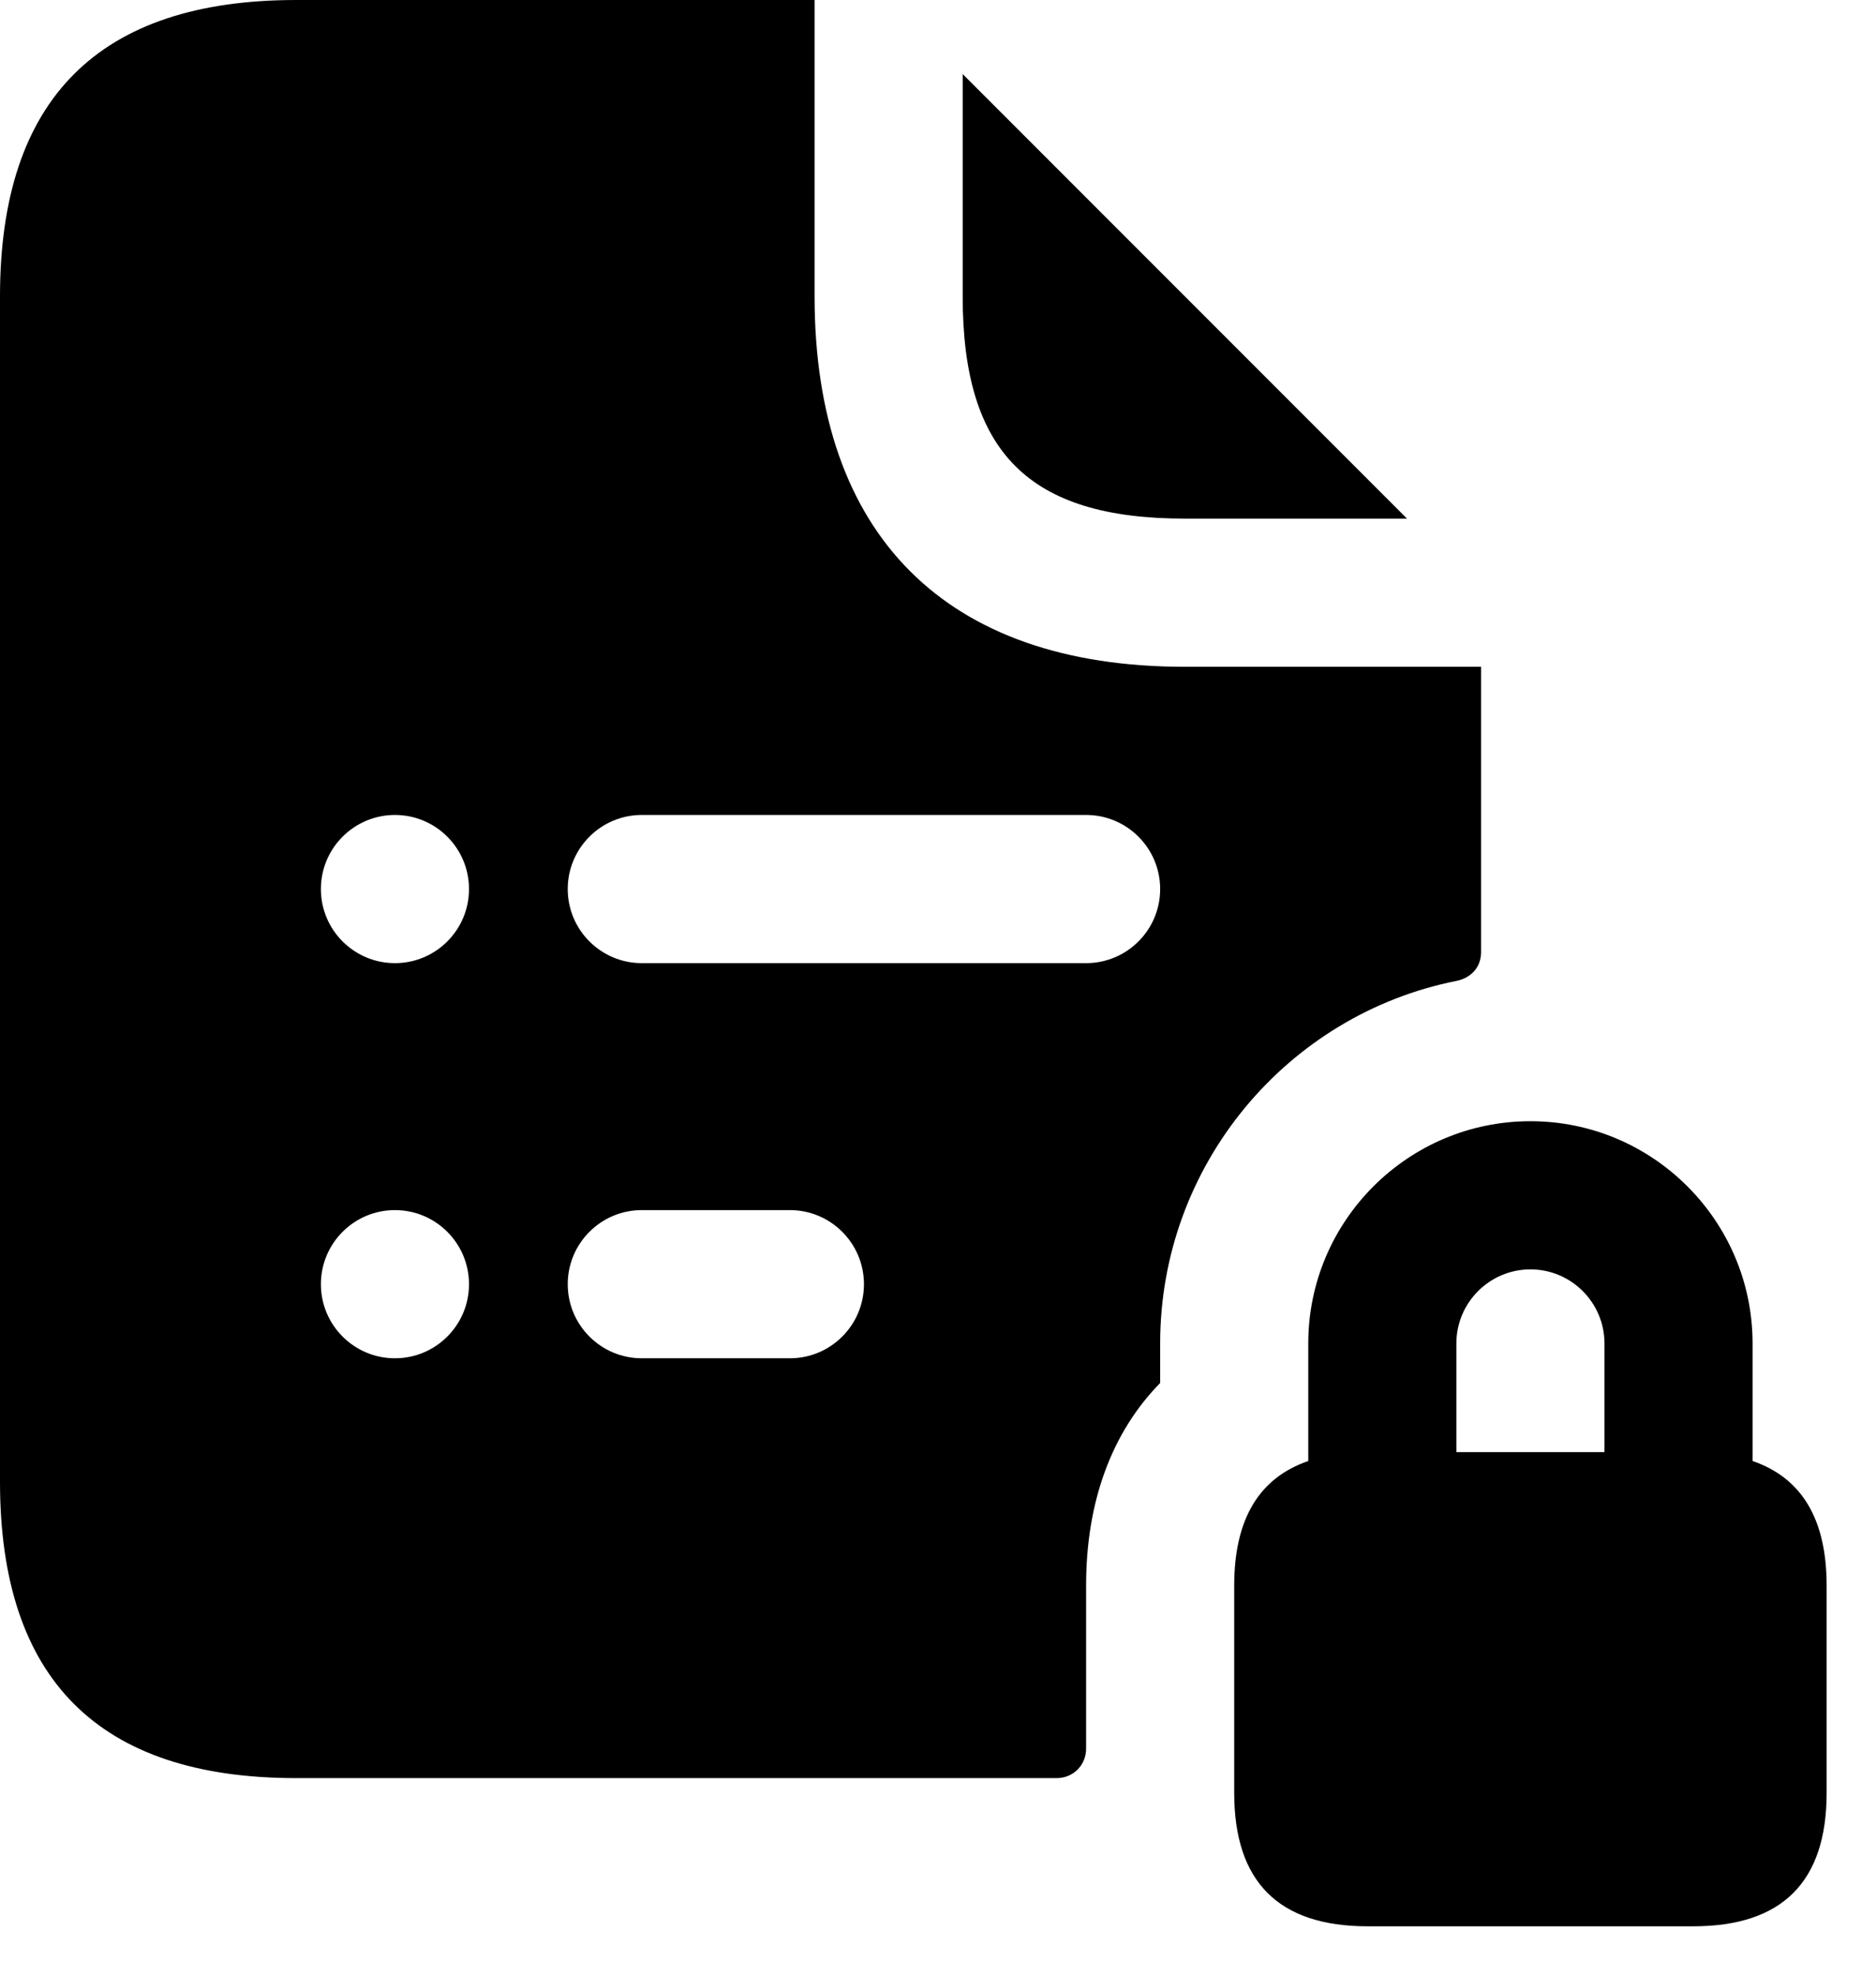 <svg viewBox="0 0 19 20" fill="currentColor" xmlns="http://www.w3.org/2000/svg">
<path d="M9.75 3V0.75L14.25 5.25H12C10.42 5.25 9.75 4.58 9.75 3ZM11.75 13.6V14C11.26 14.5 11 15.2 11 16.05V17.7C11 17.87 10.87 18 10.7 18H3C1 18 -0 17 -0 15V3C-0 1 1 3.05176e-05 3 3.05176e-05H8.25V3C8.25 5.42 9.58 6.75 12 6.75H15V9.64C15 9.79 14.9 9.9 14.75 9.93C13.04 10.27 11.75 11.79 11.75 13.6ZM4.75 13C4.75 12.586 4.414 12.25 4 12.25C3.586 12.25 3.25 12.586 3.25 13C3.25 13.414 3.586 13.75 4 13.75C4.414 13.75 4.75 13.414 4.75 13ZM4.75 9C4.75 8.586 4.414 8.25 4 8.25C3.586 8.25 3.25 8.586 3.25 9C3.25 9.414 3.586 9.75 4 9.75C4.414 9.75 4.75 9.414 4.75 9ZM8.75 13C8.75 12.586 8.414 12.25 8 12.25H6.5C6.086 12.25 5.75 12.586 5.75 13C5.75 13.414 6.086 13.75 6.5 13.75H8C8.414 13.75 8.75 13.414 8.75 13ZM11.75 9C11.75 8.586 11.414 8.25 11 8.25H6.5C6.086 8.25 5.75 8.586 5.75 9C5.75 9.414 6.086 9.75 6.5 9.75H11C11.414 9.75 11.75 9.414 11.75 9ZM18.5 16.05V18.15C18.5 19.05 18.05 19.5 17.15 19.5H13.85C12.95 19.5 12.5 19.05 12.5 18.15V16.05C12.5 15.38 12.751 14.961 13.25 14.79V13.6C13.25 12.359 14.26 11.35 15.5 11.35C16.74 11.35 17.75 12.359 17.75 13.6V14.79C18.249 14.961 18.5 15.38 18.5 16.05ZM16.25 13.6C16.25 13.186 15.913 12.85 15.5 12.85C15.087 12.85 14.75 13.186 14.75 13.6V14.7H16.25V13.6Z" fill="currentColor"/>
</svg>
